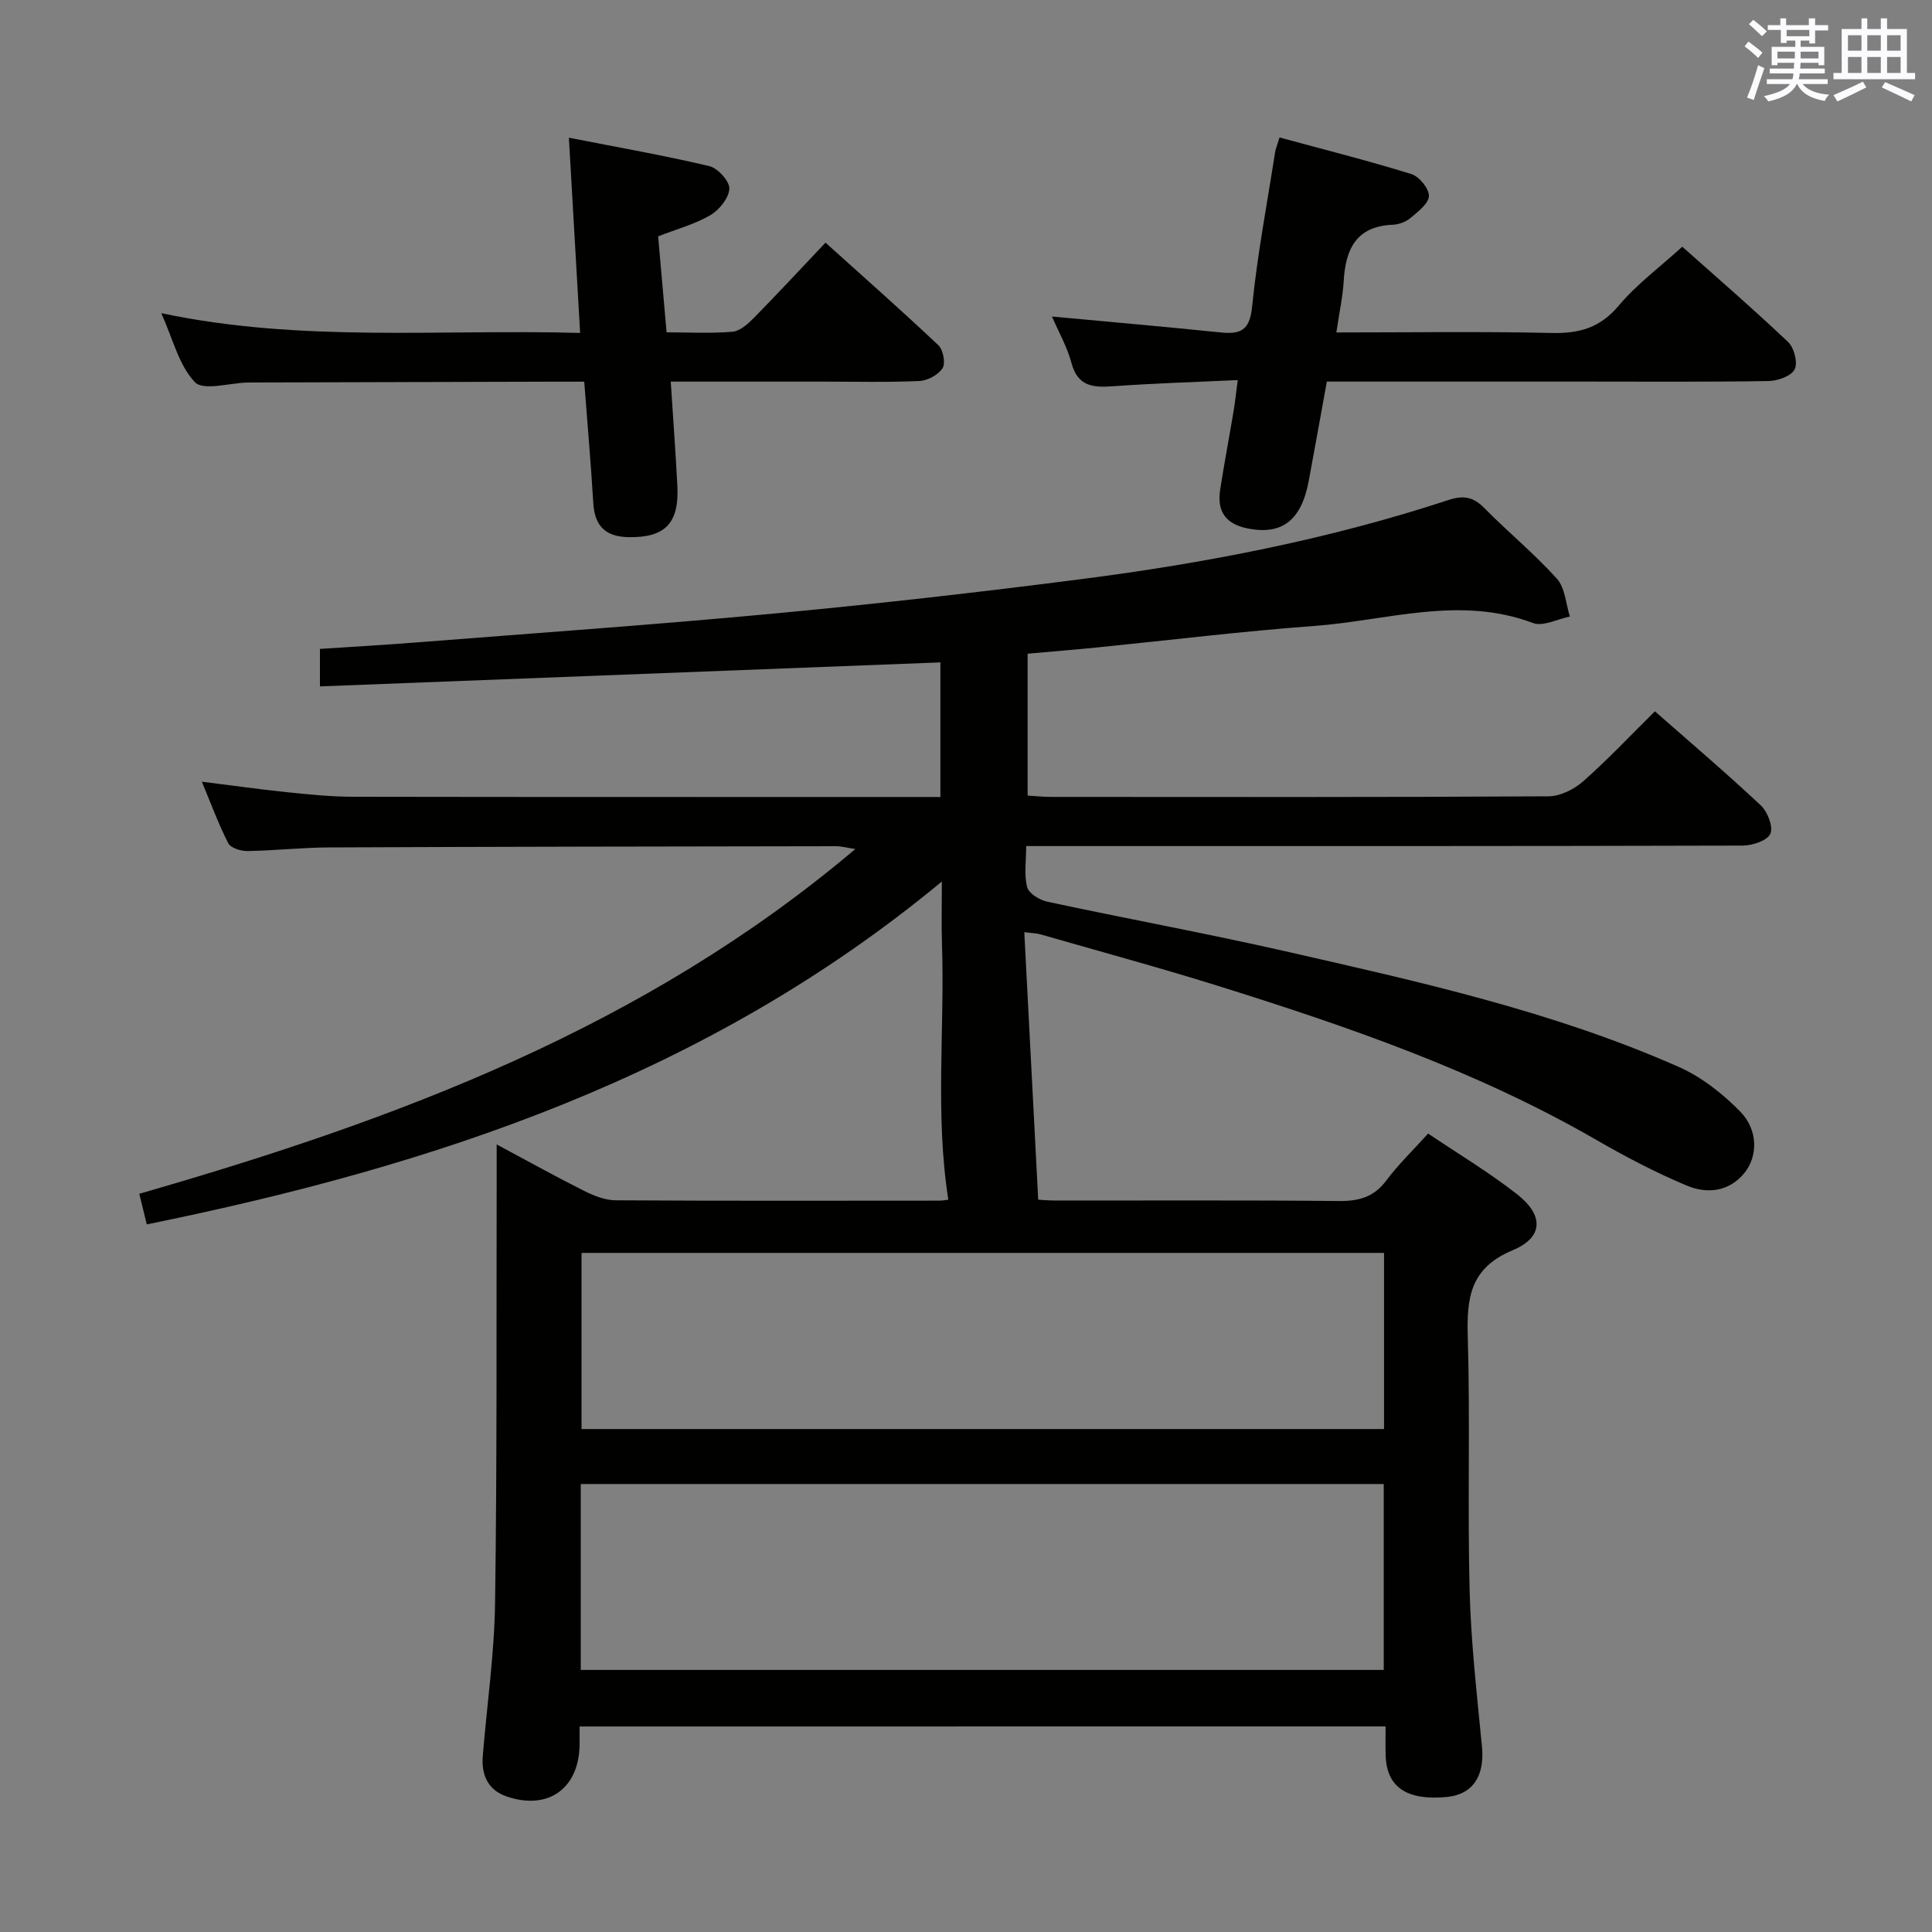 <svg enable-background="new 0 0 400 400" viewBox="0 0 400 400" xmlns="http://www.w3.org/2000/svg"><rect x="0" y="0" width="400" height="400" fill="#808080" stroke="none"/><g fill="#010100"><path d="m120 357.45c0 1.45.01 2.61 0 3.78-.12 9.07-6.52 13.66-15.13 10.7-3.82-1.31-5.23-4.43-4.92-8.32.86-10.59 2.4-21.17 2.55-31.77.42-29.33.26-58.66.33-87.99 0-1.98 0-3.96 0-6.91 6.48 3.47 12.23 6.67 18.11 9.62 2.01 1.01 4.35 1.94 6.54 1.95 22.33.14 44.67.08 67 .07.66 0 1.31-.14 1.86-.2-2.78-17.7-.71-35.43-1.32-53.09-.12-3.62-.02-7.25-.02-12.78-48.59 40.24-105.1 58.88-164.61 70.99-.48-1.97-.95-3.87-1.55-6.34 53.19-15.3 104.53-34.38 148.25-71.38-1.91-.29-2.92-.58-3.94-.58-35 .05-69.99.1-104.99.25-5.65.02-11.29.66-16.94.75-1.35.02-3.45-.64-3.96-1.62-2.02-3.94-3.55-8.13-5.47-12.74 6.31.79 12.03 1.6 17.77 2.19 4.46.46 8.95.92 13.43.93 39.33.07 78.67.04 118 .05h3.71c0-9.59 0-18.81 0-27.87-42.83 1.66-85.49 3.31-128.46 4.97 0-2.73 0-5.14 0-7.76 6.84-.45 13.61-.84 20.36-1.37 24.69-1.94 49.4-3.67 74.06-5.99 21.16-1.99 42.29-4.39 63.38-7.11 25.7-3.31 51.11-8.23 75.79-16.34 3.15-1.04 5.17-.69 7.47 1.64 4.91 4.97 10.35 9.44 15.03 14.62 1.71 1.89 1.85 5.19 2.7 7.85-2.57.51-5.56 2.12-7.64 1.34-15.26-5.75-30.27-.49-45.32.61-15.07 1.11-30.09 2.96-45.13 4.47-4.62.46-9.24.83-14.18 1.27v29.38c1.65.1 3.25.27 4.84.27 34.33.02 68.67.08 103-.12 2.43-.01 5.29-1.44 7.17-3.1 5.1-4.5 9.78-9.48 14.86-14.5 7.32 6.44 14.79 12.79 21.93 19.48 1.4 1.32 2.62 4.47 1.97 5.88-.66 1.43-3.73 2.44-5.75 2.44-45 .13-90 .1-135 .1-4.16 0-8.31 0-13.32 0 0 3.02-.46 5.89.19 8.48.33 1.31 2.57 2.69 4.16 3.03 16.39 3.52 32.88 6.54 49.22 10.25 27.66 6.3 55.43 12.42 81.53 23.96 4.71 2.08 9.09 5.53 12.72 9.23 3.78 3.86 3.68 9.37.81 12.82-3.22 3.87-7.75 4.25-11.87 2.52-6.42-2.69-12.64-5.95-18.67-9.43-24.65-14.24-51.34-23.46-78.33-31.9-12.19-3.81-24.52-7.15-36.79-10.68-.75-.22-1.57-.22-3.36-.45.96 18.51 1.9 36.58 2.88 55.38.26.01 1.99.18 3.72.18 19.5.02 39-.1 58.5.1 4.15.04 7.28-.8 9.86-4.26 2.47-3.31 5.5-6.22 8.65-9.71 6.22 4.2 12.64 8.03 18.47 12.61 5.48 4.31 5.42 8.88-.95 11.54-8.89 3.71-9.55 9.91-9.31 18.04.51 17.49-.07 35 .38 52.49.28 10.78 1.53 21.55 2.56 32.31.57 6.03-1.91 9.85-7.25 10.36-8.35.8-12.52-2.03-12.7-8.67-.05-1.83-.01-3.66-.01-5.93-55.72.01-111.21.01-166.87.01zm.24-11.71h166.25c0-12.97 0-25.68 0-38.49-55.57 0-110.79 0-166.25 0zm166.31-49.87c0-12.41 0-24.32 0-36.47-55.58 0-110.89 0-166.15 0v36.47z"/><path d="m120.11 68.93c-.79-13.66-1.53-26.54-2.33-40.42 10.13 1.99 19.67 3.66 29.07 5.88 1.76.42 4.23 3.14 4.15 4.69-.09 1.93-2.1 4.4-3.96 5.49-3.24 1.88-6.99 2.88-10.78 4.36.57 6.52 1.14 12.93 1.75 19.88 4.75 0 9.22.25 13.64-.13 1.55-.13 3.18-1.6 4.4-2.83 4.89-4.97 9.62-10.08 14.86-15.61 7.96 7.17 15.78 14.07 23.36 21.23 1 .94 1.53 3.72.88 4.75-.88 1.38-3.09 2.58-4.79 2.66-6.65.3-13.32.13-19.98.13-10.29 0-20.59 0-31.51 0 .48 7.49 1.01 14.55 1.37 21.62.4 7.76-2.6 10.74-10.18 10.58-4.7-.1-6.93-2.31-7.22-6.99-.5-8.25-1.22-16.5-1.88-25.2-2.52 0-4.65 0-6.78 0-20.48.05-40.97.11-61.45.17-.5 0-1 0-1.5.01-3.74.09-9.12 1.75-10.87-.07-3.31-3.45-4.53-8.89-6.97-14.29 29 6.12 57.45 3.28 86.72 4.09z"/><path d="m276.68 68.83c15.36 0 30-.23 44.62.11 5.71.13 10.01-1.09 13.85-5.67 3.7-4.41 8.47-7.93 13.15-12.19 6.92 6.17 14.58 12.78 21.92 19.74 1.24 1.18 2.04 4.31 1.34 5.66-.73 1.4-3.51 2.38-5.41 2.41-12.66.21-25.32.11-37.98.11-17.65 0-35.31 0-53.46 0-1.27 6.95-2.48 13.76-3.75 20.57-1.53 8.2-5.57 11.2-12.5 9.87-4.78-.92-6.53-3.59-5.83-8.12.84-5.41 1.87-10.79 2.77-16.19.32-1.9.51-3.83.86-6.44-8.89.42-17.34.66-25.77 1.28-4.15.3-7.35.08-8.66-4.83-.88-3.31-2.64-6.38-4.03-9.61 11.82 1.1 23.34 2.11 34.84 3.29 4.13.43 6.1-.34 6.59-5.27 1.07-10.72 3.1-21.34 4.76-31.99.12-.78.45-1.52.92-3.1 9.24 2.51 18.34 4.8 27.3 7.58 1.62.5 3.67 3.01 3.63 4.54-.05 1.57-2.27 3.25-3.81 4.55-.95.8-2.41 1.35-3.66 1.4-7.58.31-9.79 5.04-10.17 11.66-.2 3.27-.92 6.52-1.52 10.64z"/></g><path d="m361.2 9.6.8-1c.9.7 1.9 1.4 2.9 2.3l-.9 1.1c-1-1-2-1.8-2.8-2.4zm.5 10.6c.9-2.1 1.6-4.3 2.3-6.7.4.2.8.4 1.3.6-.7 2.1-1.5 4.3-2.2 6.6zm.4-15.2.9-.9c1 .8 2 1.6 2.8 2.4l-1 1c-.9-.9-1.8-1.7-2.7-2.5zm12.5-1.2h1.2v1.4h2.7v1.1h-2.7v2.7h-1.2v-.6h-1.8v1.3h4.9v3.8h-1.2v-.5h-3.7c0 .4-.1.9-.1 1.2h5.1v1h-5.2c0 .5-.1.9-.2 1.2h6v1h-5.2c1.1 1.3 2.9 2 5.5 2.2-.4.4-.7.8-.9 1.3-2.9-.5-4.8-1.6-5.7-3.5h-.1c-.8 1.7-2.7 2.9-5.9 3.6-.2-.4-.6-.8-.9-1.1 2.8-.6 4.6-1.4 5.4-2.5h-4.8v-1h5.3c.1-.3.2-.7.2-1.2h-4.9v-1h5c0-.4 0-.8.1-1.2h-3.5v.5h-1.2v-3.8h4.9v-1.3h-1.8v.5h-1.2v-2.7h-2.7v-1h2.6v-1.4h1.2v1.4h4.7v-1.4zm-6.6 8.3h3.6c0-.4 0-.9 0-1.4h-3.6zm1.9-4.6h4.7v-1.3h-4.7zm6.6 3.2h-3.7v1.4h3.7z" fill="#fbfafc"/><path d="m385.3 3.8h1.3v2.2h2.8v-2.2h1.3v2.2h4.1v9.1h1.7v1.3h-16.9v-1.3h1.7v-9.1h4.1v-2.2zm.4 13.1.7 1.2c-1.8.9-3.8 1.9-6 2.9-.2-.4-.5-.8-.8-1.3 2.3-1 4.3-1.9 6.1-2.8zm-3.1-6.4h2.8v-3.2h-2.8zm0 4.6h2.8v-3.3h-2.8zm4-4.6h2.8v-3.2h-2.8zm0 4.6h2.8v-3.3h-2.8zm3.7 1.9c2.1.9 4.1 1.8 6.1 2.7l-.7 1.3c-2.2-1.1-4.2-2-6.1-2.9zm3.2-9.7h-2.8v3.2h2.8zm-2.8 7.8h2.8v-3.3h-2.8z" fill="#fbfafc"/></svg>
